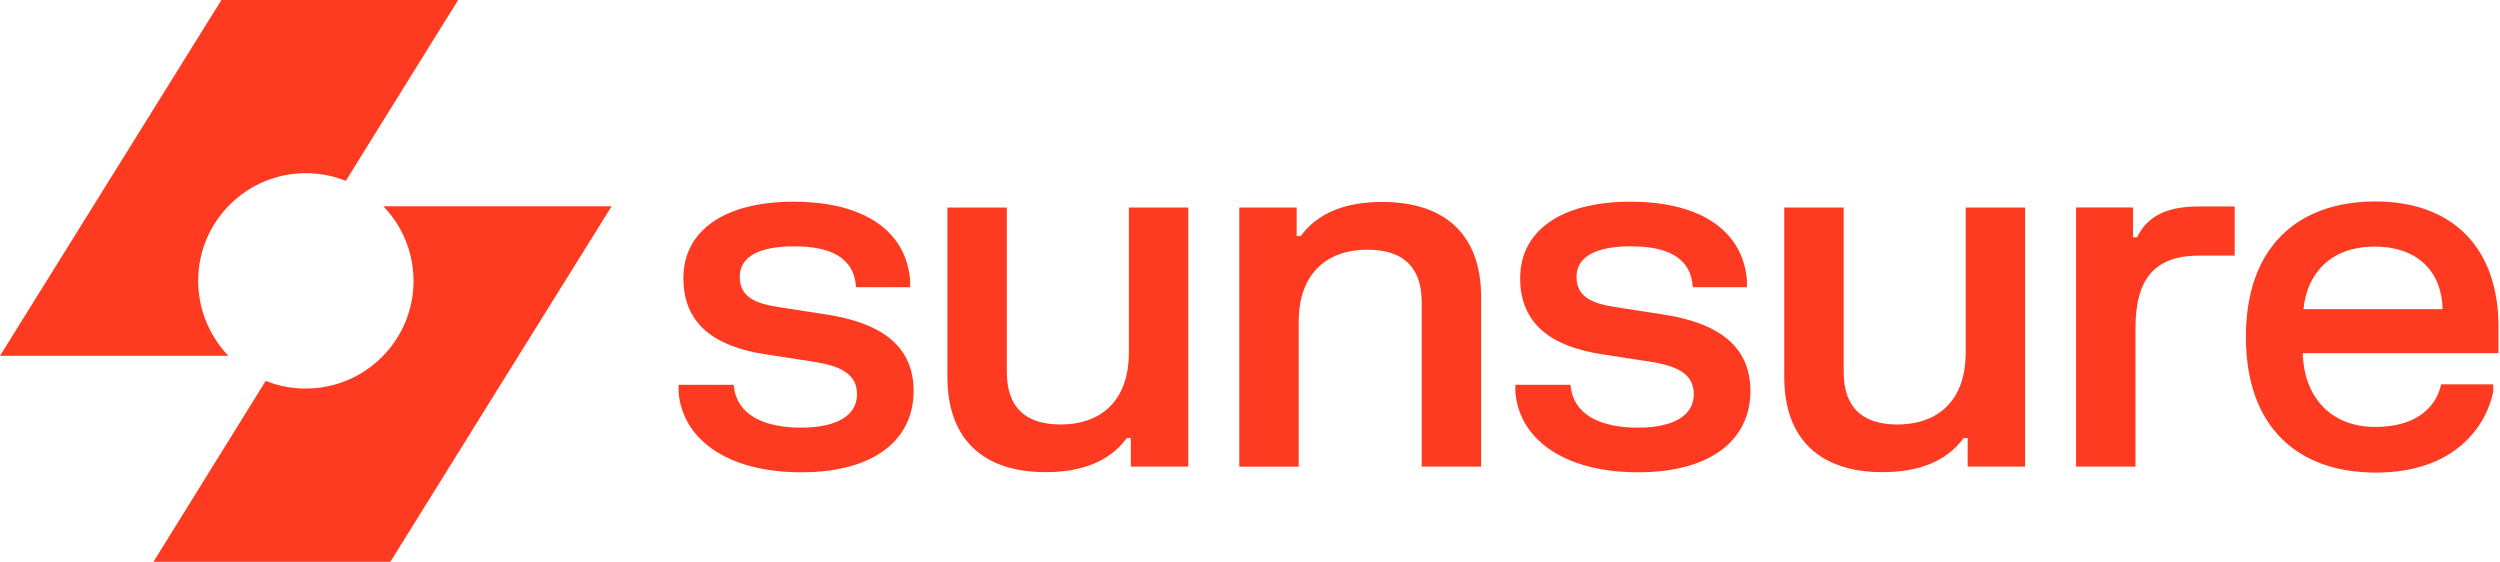 <svg width="178" height="40" viewBox="0 0 178 40" fill="none" xmlns="http://www.w3.org/2000/svg">
<path d="M14.11 19.993C14.11 15.766 17.542 12.33 21.779 12.33C22.777 12.33 23.747 12.523 24.622 12.879L24.962 12.33L31.223 2.244L32.344 0.45L32.618 0H15.761L15.487 0.45L14.735 1.653L8.98 10.906L0 25.331H16.256C14.932 23.935 14.11 22.061 14.11 19.993Z" fill="#FE3A20"/>
<path d="M27.299 14.69C28.623 16.065 29.442 17.939 29.442 20.007C29.442 24.234 25.999 27.666 21.776 27.666C20.76 27.666 19.794 27.47 18.916 27.121L10.927 40H27.794C27.794 40 42.979 15.579 43.548 14.686H27.299V14.69Z" fill="#FE3A20"/>
<path d="M56.523 14.362C61.554 14.362 64.498 16.469 64.8 19.915V20.45H60.946C60.82 18.291 59.056 17.538 56.54 17.538C54.025 17.538 52.669 18.287 52.669 19.718C52.669 21.15 53.81 21.61 55.398 21.86L58.859 22.395C62.534 22.968 65.05 24.484 65.05 27.842C65.05 31.201 62.39 33.627 57.039 33.627C51.688 33.627 48.583 31.197 48.316 27.93V27.396H52.24C52.419 29.555 54.401 30.448 57.039 30.448C59.678 30.448 61.02 29.52 61.02 28.074C61.02 26.629 59.861 26.056 57.914 25.753L54.453 25.219C50.993 24.684 48.656 23.147 48.656 19.806C48.656 16.465 51.513 14.359 56.526 14.359L56.523 14.362Z" fill="#FE3A20"/>
<path d="M80.515 33.223V31.187H80.231C78.98 32.903 76.928 33.617 74.451 33.617C70.116 33.617 67.456 31.384 67.456 26.829V14.774H71.686V26.471C71.686 29.024 73.025 30.223 75.523 30.223C78.253 30.223 80.375 28.669 80.375 25.096V14.774H84.605V33.223H80.519H80.515Z" fill="#FE3A20"/>
<path d="M92.323 14.774V16.81H92.608C93.876 15.076 95.928 14.38 98.426 14.38C102.779 14.38 105.456 16.613 105.456 21.15V33.223H101.226V21.526C101.226 18.973 99.853 17.777 97.355 17.777C94.625 17.777 92.468 19.332 92.468 22.905V33.227H88.237V14.777H92.323V14.774Z" fill="#FE3A20"/>
<path d="M116.102 14.362C121.133 14.362 124.078 16.469 124.38 19.915V20.45H120.526C120.399 18.291 118.635 17.538 116.12 17.538C113.604 17.538 112.248 18.287 112.248 19.718C112.248 21.15 113.39 21.61 114.978 21.86L118.439 22.395C122.114 22.968 124.629 24.484 124.629 27.842C124.629 31.201 121.969 33.627 116.619 33.627C111.268 33.627 108.162 31.197 107.895 27.93V27.396H111.819C111.999 29.555 113.98 30.448 116.619 30.448C119.257 30.448 120.599 29.52 120.599 28.074C120.599 26.629 119.44 26.056 117.493 25.753L114.033 25.219C110.572 24.684 108.236 23.147 108.236 19.806C108.236 16.465 111.092 14.359 116.106 14.359L116.102 14.362Z" fill="#FE3A20"/>
<path d="M140.098 33.223V31.187H139.813C138.563 32.903 136.511 33.617 134.034 33.617C129.699 33.617 127.039 31.384 127.039 26.829V14.774H131.269V26.471C131.269 29.024 132.608 30.223 135.106 30.223C137.835 30.223 139.958 28.669 139.958 25.096V14.774H144.188V33.223H140.102H140.098Z" fill="#FE3A20"/>
<path d="M151.871 14.774V16.898H152.156C152.816 15.558 154.028 14.7 156.544 14.7H159.112V18.199H156.562C153.421 18.199 152.047 19.859 152.047 23.345V33.22H147.817V14.771H151.868L151.871 14.774Z" fill="#FE3A20"/>
<path d="M169.129 14.345C174.677 14.345 177.892 17.703 177.892 23.256V25.149H163.958C164.028 28.24 165.939 30.399 169.115 30.399C172.291 30.399 173.521 28.757 173.809 27.364H177.519V27.899C177.02 30.311 174.807 33.649 169.168 33.649C163.529 33.649 159.907 30.343 159.907 23.988C159.907 17.633 163.547 14.345 169.133 14.345H169.129ZM173.911 22.008C173.876 19.49 172.27 17.559 169.077 17.559C165.883 17.559 164.242 19.543 164.01 22.008H173.914H173.911Z" fill="#FE3A20"/>
</svg>

